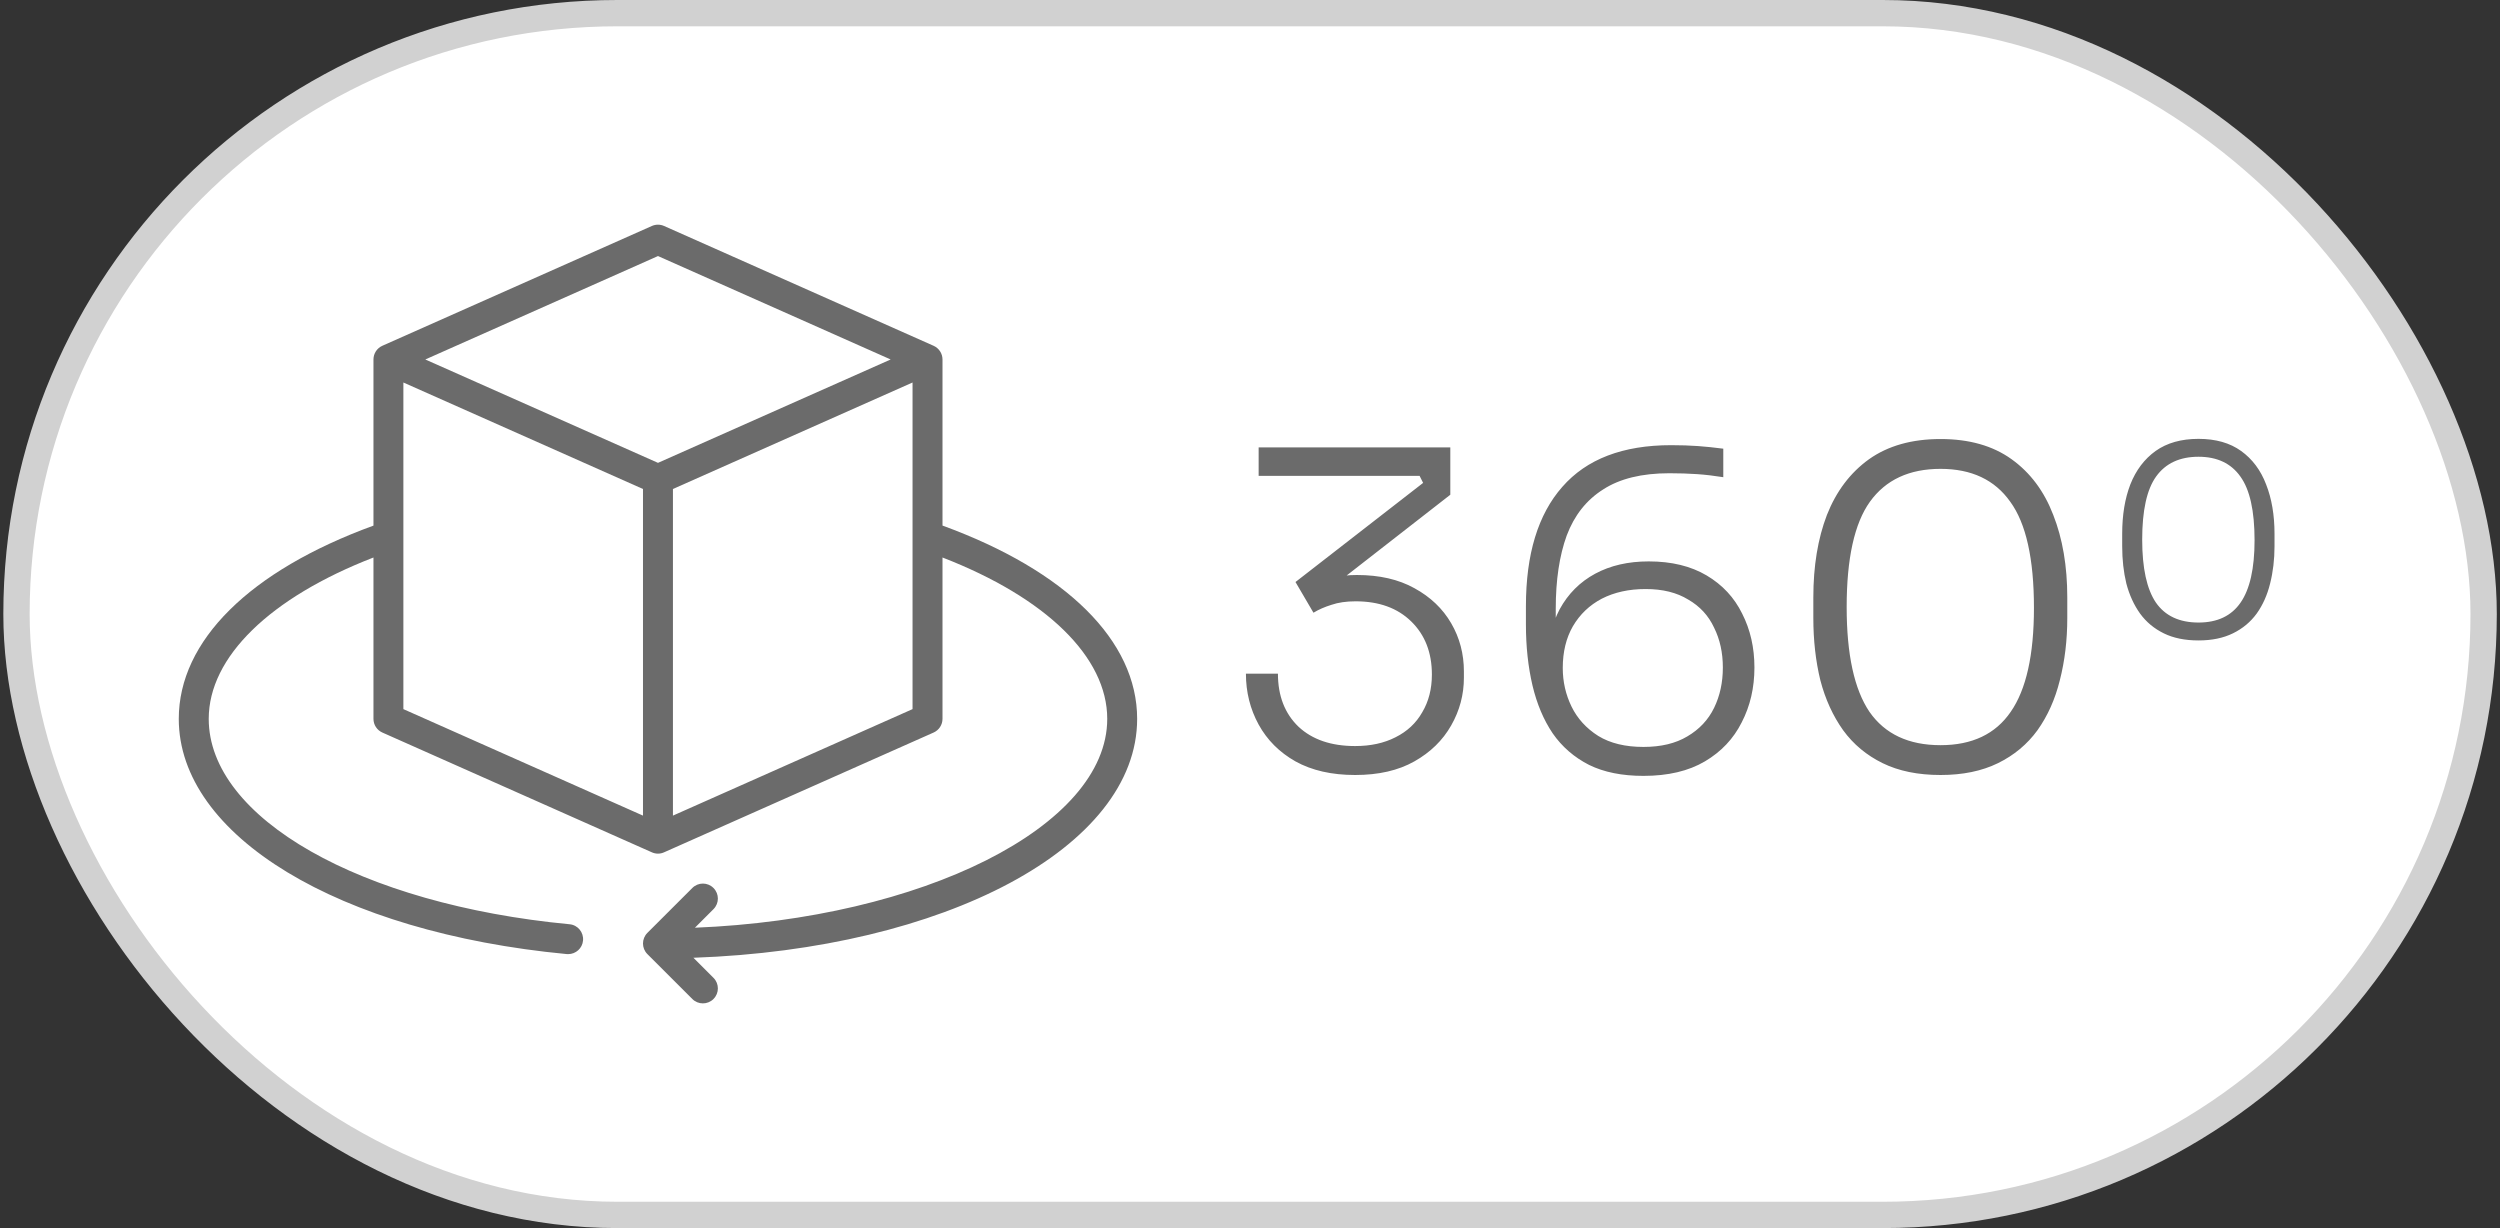 <svg width="57" height="28" viewBox="0 0 57 28" fill="none" xmlns="http://www.w3.org/2000/svg">
<rect x="0" y="0" width="57" height="28" fill="#333333" stroke="none"/>
<rect x="0.376" y="0.3" width="56.251" height="27.4" rx="13.7" fill="white"/>
<path d="M8.515 11.983V8.196C8.515 8.061 8.594 7.939 8.717 7.884L14.863 5.152C14.951 5.113 15.052 5.113 15.14 5.152L21.286 7.884C21.409 7.939 21.489 8.061 21.489 8.196V11.983C24.311 13.014 25.927 14.61 25.927 16.39C25.927 19.317 21.544 21.636 15.81 21.837L16.267 22.294C16.401 22.428 16.401 22.644 16.267 22.777C16.201 22.844 16.113 22.877 16.026 22.877C15.939 22.877 15.851 22.844 15.785 22.777L14.76 21.753C14.627 21.619 14.627 21.404 14.76 21.27L15.785 20.246C15.918 20.112 16.134 20.112 16.267 20.246C16.401 20.38 16.401 20.595 16.267 20.729L15.844 21.152C21.02 20.944 25.245 18.849 25.245 16.39C25.245 14.982 23.85 13.626 21.489 12.711V16.39C21.489 16.525 21.409 16.647 21.286 16.702L15.14 19.433C15.096 19.453 15.049 19.463 15.002 19.463C14.955 19.463 14.907 19.453 14.863 19.433L8.718 16.702C8.594 16.647 8.515 16.525 8.515 16.39V12.711C6.154 13.626 4.759 14.981 4.759 16.39C4.759 18.651 8.219 20.62 12.986 21.073C13.174 21.09 13.311 21.258 13.293 21.445C13.277 21.622 13.128 21.754 12.954 21.754C12.943 21.754 12.932 21.754 12.921 21.753C7.714 21.258 4.076 19.053 4.076 16.39C4.076 14.611 5.692 13.014 8.515 11.984L8.515 11.983ZM15.002 5.838L9.697 8.196L15.002 10.553L20.307 8.196L15.002 5.838ZM20.806 8.721L15.343 11.149V18.596L20.806 16.168V8.721ZM14.66 18.596V11.149L9.197 8.721V16.168L14.66 18.596Z" fill="#6B6B6B"/>
<path d="M30.897 17.67C30.364 17.67 29.911 17.567 29.537 17.36C29.171 17.153 28.891 16.873 28.697 16.52C28.504 16.167 28.407 15.78 28.407 15.36H29.137C29.137 15.867 29.294 16.27 29.607 16.57C29.921 16.863 30.351 17.01 30.897 17.01C31.251 17.01 31.557 16.943 31.817 16.81C32.084 16.677 32.287 16.487 32.427 16.24C32.574 15.993 32.647 15.707 32.647 15.38C32.647 14.88 32.491 14.477 32.177 14.17C31.864 13.863 31.441 13.71 30.907 13.71C30.694 13.71 30.511 13.737 30.357 13.79C30.204 13.837 30.067 13.897 29.947 13.97L29.537 13.27L32.447 11.01L32.367 10.85H28.697V10.2H33.067V11.28L30.487 13.29L29.997 13.3C30.117 13.247 30.254 13.203 30.407 13.17C30.561 13.13 30.737 13.11 30.937 13.11C31.451 13.11 31.887 13.21 32.247 13.41C32.614 13.61 32.894 13.877 33.087 14.21C33.281 14.543 33.377 14.91 33.377 15.31V15.45C33.377 15.837 33.281 16.2 33.087 16.54C32.894 16.88 32.614 17.153 32.247 17.36C31.881 17.567 31.431 17.67 30.897 17.67ZM37.471 17.69C36.984 17.69 36.571 17.607 36.231 17.44C35.891 17.267 35.614 17.027 35.401 16.72C35.194 16.413 35.041 16.05 34.941 15.63C34.841 15.203 34.791 14.74 34.791 14.24V13.82C34.791 12.633 35.068 11.727 35.621 11.1C36.174 10.467 37.001 10.15 38.101 10.15C38.328 10.15 38.531 10.157 38.711 10.17C38.891 10.183 39.084 10.203 39.291 10.23V10.88C39.084 10.847 38.884 10.823 38.691 10.81C38.498 10.797 38.288 10.79 38.061 10.79C37.434 10.79 36.931 10.913 36.551 11.16C36.171 11.4 35.894 11.75 35.721 12.21C35.554 12.67 35.471 13.227 35.471 13.88V14.59L35.271 15.18C35.278 14.673 35.374 14.243 35.561 13.89C35.754 13.537 36.024 13.267 36.371 13.08C36.718 12.893 37.124 12.8 37.591 12.8C38.111 12.8 38.551 12.907 38.911 13.12C39.271 13.333 39.541 13.623 39.721 13.99C39.908 14.357 40.001 14.767 40.001 15.22C40.001 15.68 39.904 16.097 39.711 16.47C39.524 16.843 39.244 17.14 38.871 17.36C38.498 17.58 38.031 17.69 37.471 17.69ZM37.471 17.03C37.871 17.03 38.204 16.95 38.471 16.79C38.744 16.63 38.948 16.413 39.081 16.14C39.214 15.867 39.281 15.56 39.281 15.22C39.281 14.88 39.214 14.577 39.081 14.31C38.954 14.037 38.758 13.823 38.491 13.67C38.231 13.51 37.908 13.43 37.521 13.43C37.141 13.43 36.808 13.503 36.521 13.65C36.241 13.797 36.021 14.007 35.861 14.28C35.708 14.547 35.631 14.863 35.631 15.23C35.631 15.543 35.698 15.837 35.831 16.11C35.964 16.383 36.168 16.607 36.441 16.78C36.714 16.947 37.058 17.03 37.471 17.03ZM44.244 17.67C43.731 17.67 43.291 17.58 42.924 17.4C42.557 17.22 42.257 16.97 42.024 16.65C41.791 16.323 41.617 15.943 41.504 15.51C41.397 15.07 41.344 14.597 41.344 14.09V13.62C41.344 12.907 41.447 12.28 41.654 11.74C41.867 11.2 42.187 10.777 42.614 10.47C43.047 10.163 43.591 10.01 44.244 10.01C44.897 10.01 45.437 10.163 45.864 10.47C46.291 10.777 46.607 11.2 46.814 11.74C47.027 12.28 47.134 12.907 47.134 13.62V14.09C47.134 14.597 47.077 15.07 46.964 15.51C46.857 15.943 46.687 16.323 46.454 16.65C46.221 16.97 45.921 17.22 45.554 17.4C45.187 17.58 44.751 17.67 44.244 17.67ZM44.244 16.99C44.964 16.99 45.497 16.737 45.844 16.23C46.197 15.723 46.374 14.933 46.374 13.86C46.374 12.74 46.194 11.933 45.834 11.44C45.481 10.94 44.951 10.69 44.244 10.69C43.531 10.69 42.994 10.94 42.634 11.44C42.281 11.933 42.104 12.733 42.104 13.84C42.104 14.92 42.277 15.717 42.624 16.23C42.977 16.737 43.517 16.99 44.244 16.99ZM50.126 14.602C49.818 14.602 49.553 14.548 49.334 14.44C49.114 14.332 48.934 14.182 48.794 13.99C48.654 13.794 48.55 13.566 48.481 13.306C48.417 13.042 48.386 12.758 48.386 12.454V12.172C48.386 11.744 48.447 11.368 48.572 11.044C48.7 10.72 48.892 10.466 49.148 10.282C49.407 10.098 49.733 10.006 50.126 10.006C50.517 10.006 50.842 10.098 51.097 10.282C51.353 10.466 51.544 10.72 51.667 11.044C51.795 11.368 51.859 11.744 51.859 12.172V12.454C51.859 12.758 51.825 13.042 51.758 13.306C51.694 13.566 51.592 13.794 51.452 13.99C51.312 14.182 51.132 14.332 50.911 14.44C50.691 14.548 50.429 14.602 50.126 14.602ZM50.126 14.194C50.557 14.194 50.877 14.042 51.086 13.738C51.297 13.434 51.404 12.96 51.404 12.316C51.404 11.644 51.295 11.16 51.08 10.864C50.867 10.564 50.55 10.414 50.126 10.414C49.697 10.414 49.376 10.564 49.16 10.864C48.947 11.16 48.842 11.64 48.842 12.304C48.842 12.952 48.946 13.43 49.154 13.738C49.365 14.042 49.69 14.194 50.126 14.194Z" fill="#6B6B6B"/>
<rect x="0.376" y="0.3" width="56.251" height="27.4" rx="13.7" stroke="#D1D1D1" stroke-width="0.6"/>
</svg>
